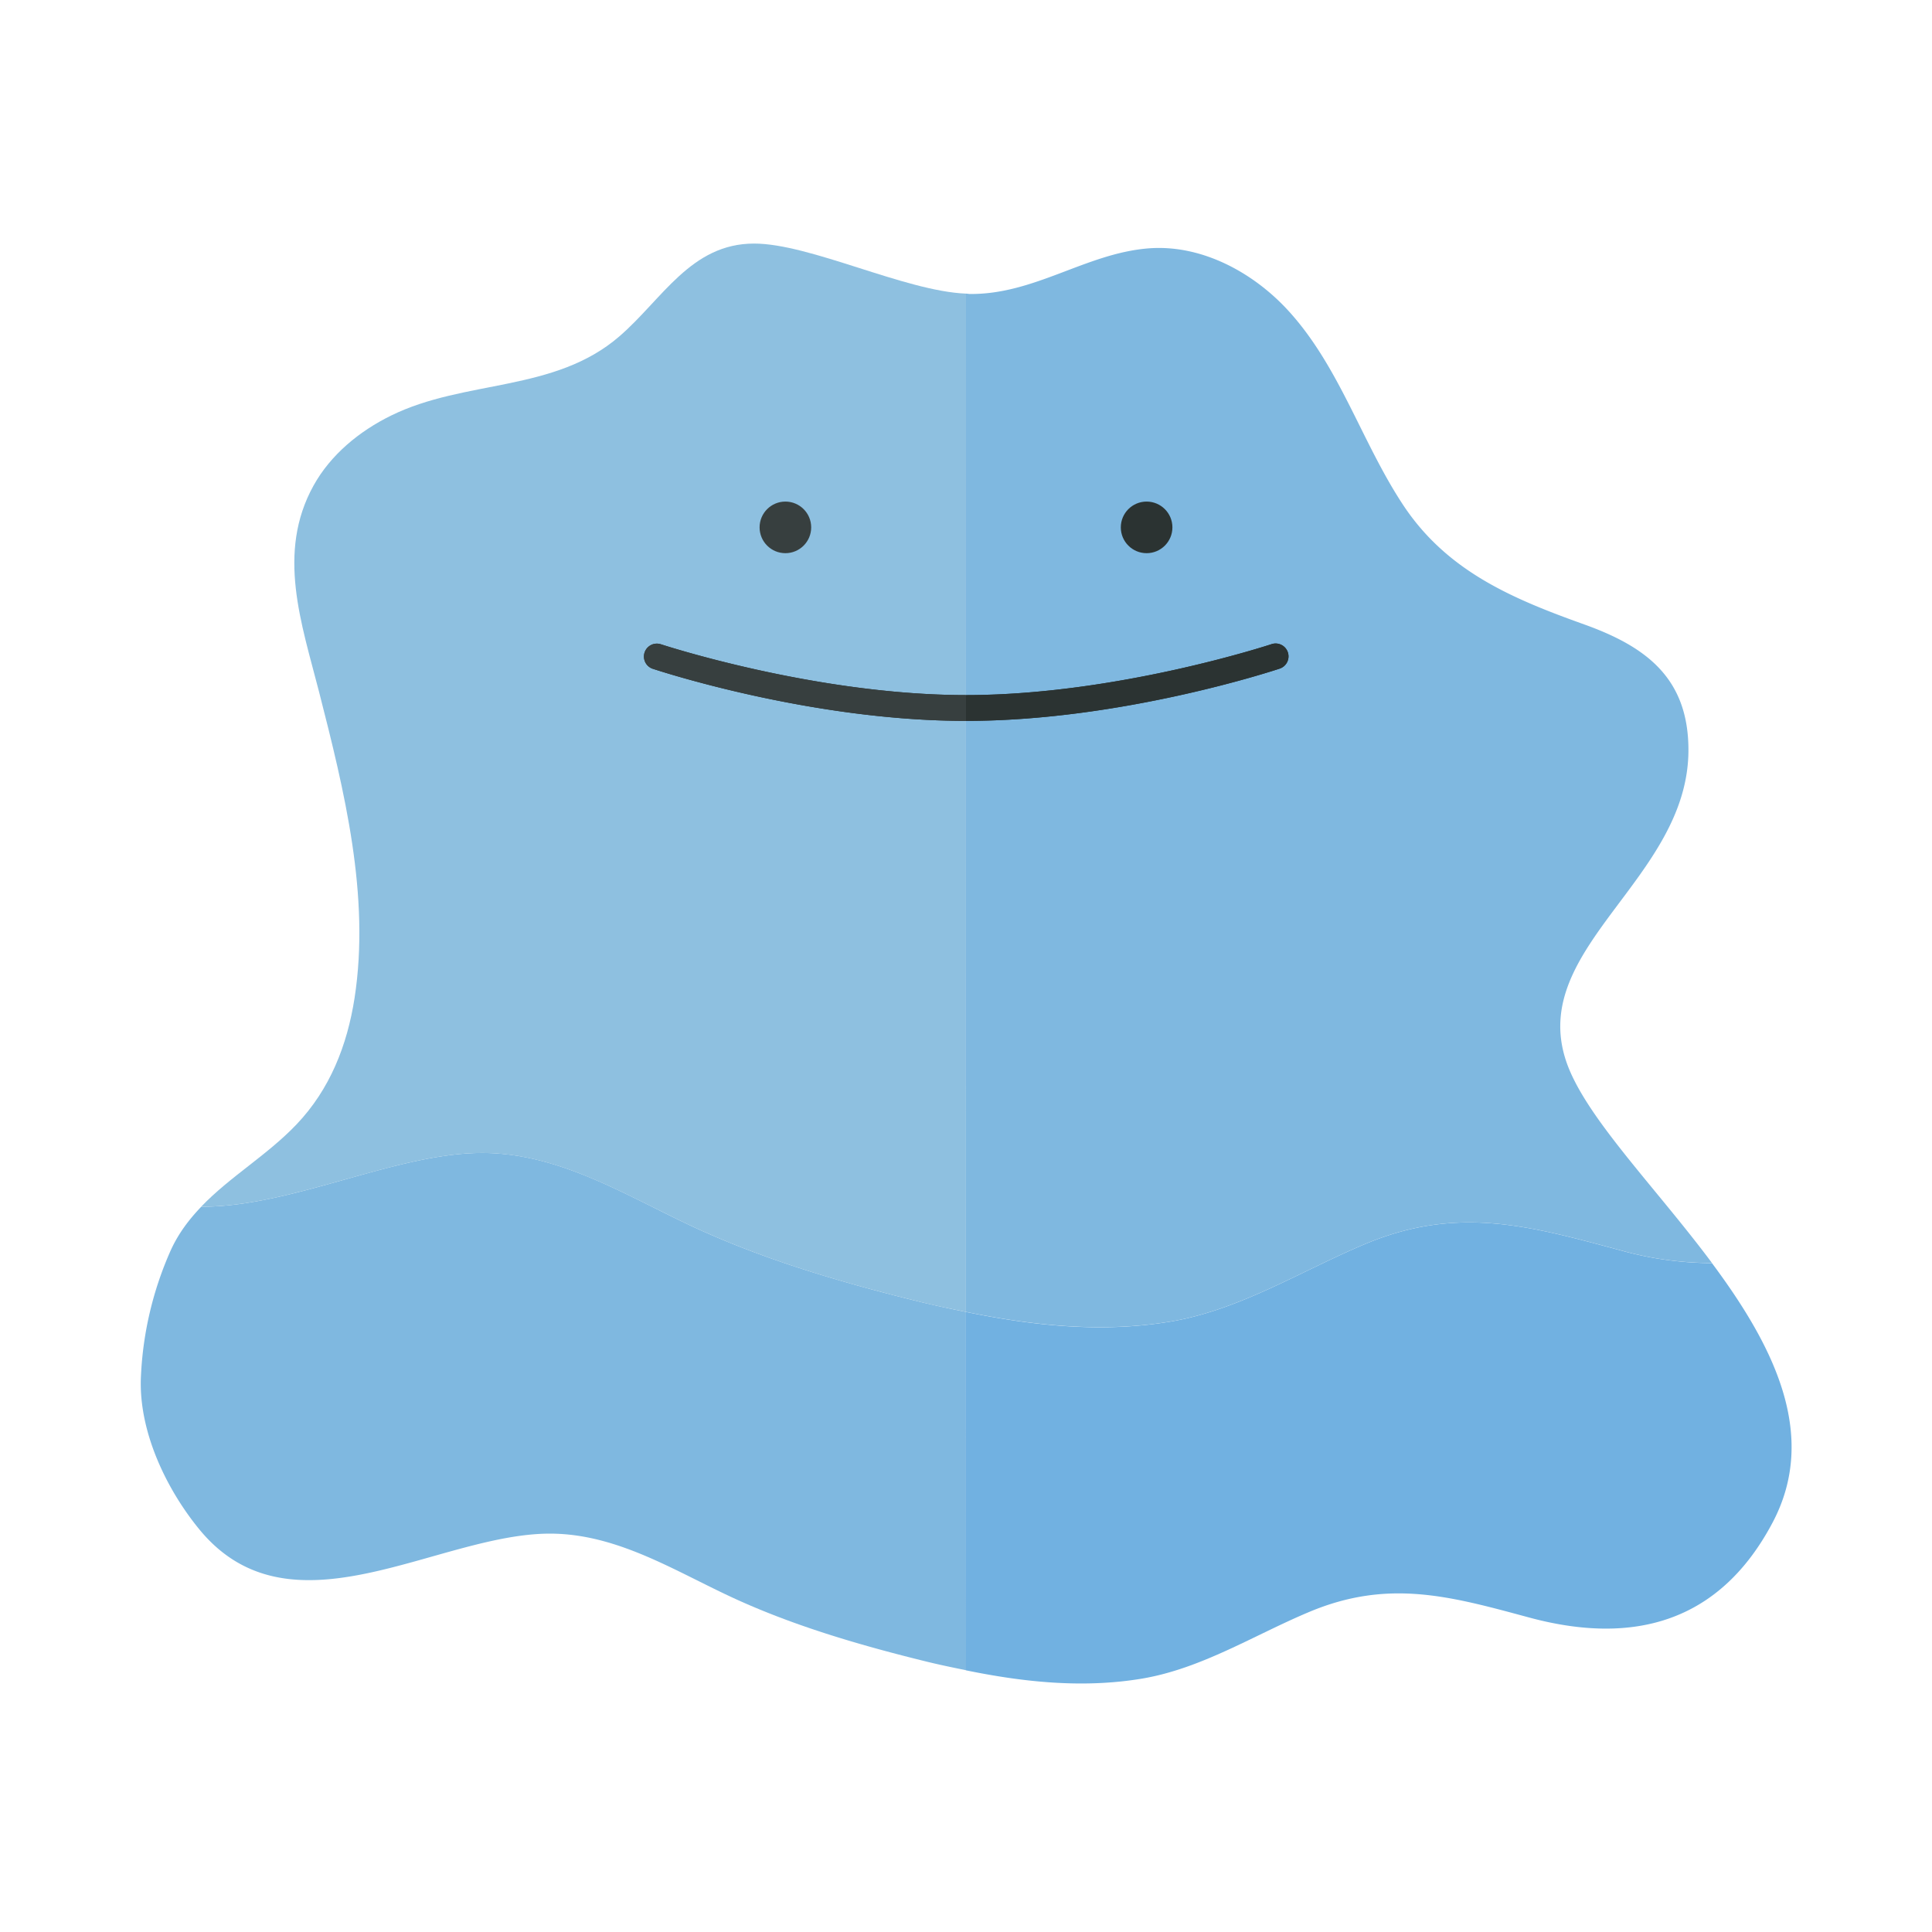<svg xmlns="http://www.w3.org/2000/svg" width="100%" height="100%" viewBox="-2.72 -2.72 37.44 37.44"><path fill="#7FB8E0" d="M15.999 22.703a22.951 22.951 0 01-.865-.189c-1.436-.352-2.898-.774-4.248-1.381-1.372-.616-2.701-1.508-4.258-1.51-1.677-.002-3.683 1.047-5.448 1.042-.233.243-.44.513-.59.842a6.731 6.731 0 00-.578 2.43c-.057 1.047.472 2.171 1.119 2.966 1.777 2.19 4.62.094 6.81.097 1.34.002 2.482.768 3.662 1.298 1.161.522 2.418.884 3.653 1.187.246.06.495.111.744.162l-.001-6.944c.001 0 .001 0 0 0z"/><path fill="#71B1E1" d="M28.697 21.514c-1.776-.479-3.172-.877-4.96-.127-1.244.521-2.428 1.279-3.779 1.505-1.322.221-2.655.08-3.959-.188v6.945c1.121.23 2.268.351 3.405.162 1.161-.194 2.179-.846 3.249-1.294 1.538-.645 2.738-.302 4.265.11 2.013.542 3.685.098 4.711-1.838.905-1.707.008-3.445-1.173-5.031a6.638 6.638 0 01-1.759-.244z"/><path fill="#8EC0E0" d="M10.886 21.134c1.351.607 2.812 1.029 4.248 1.381.286.07.576.129.865.189L16 2.97C14.82 2.924 12.978 2 11.894 2c-1.226 0-1.779 1.08-2.611 1.798-1.262 1.09-2.991.83-4.426 1.536-.614.302-1.169.757-1.501 1.356-.721 1.302-.232 2.674.107 3.998.488 1.907.994 3.954.688 5.932-.142.917-.479 1.773-1.126 2.451-.569.597-1.29 1.012-1.847 1.594 1.766.006 3.771-1.044 5.448-1.042 1.559.003 2.888.895 4.26 1.511z"/><path fill="#7FB8E0" d="M30 11.814c0-1.387-.813-2.001-2.019-2.433-1.398-.501-2.667-1.033-3.517-2.326-.801-1.217-1.226-2.674-2.224-3.761-.68-.74-1.686-1.285-2.714-1.2-1.206.1-2.2.895-3.451.883-.023 0-.051-.006-.075-.007v19.733c1.304.267 2.637.408 3.959.188 1.35-.226 2.534-.983 3.779-1.505 1.789-.75 3.184-.351 4.96.127a6.594 6.594 0 001.759.243c-1.111-1.491-2.472-2.849-2.828-3.915-.736-2.2 2.371-3.533 2.371-6.027z"/><circle cx="12.5" cy="7.5" r=".5" fill="#373F3F"/><circle cx="19.5" cy="7.5" r=".5" fill="#2B3332"/><path fill="#2B3332" d="M10.079 9.763a.25.25 0 00-.158.474c.124.041 3.073 1.013 6.079 1.013v-.5c-2.923 0-5.891-.978-5.921-.987zm12.158.158a.25.25 0 00-.316-.158c-.03.01-2.998.987-5.921.987v.5c3.006 0 5.955-.972 6.079-1.013a.25.25 0 00.158-.316z"/><path fill="#373F3F" d="M10.079 9.763a.25.25 0 00-.158.474c.124.041 3.073 1.013 6.079 1.013v-.5c-2.923 0-5.891-.978-5.921-.987z"/><path fill="#2B3332" d="M22.237 9.921a.25.25 0 00-.316-.158c-.03.01-2.998.987-5.921.987v.5c3.006 0 5.955-.972 6.079-1.013a.25.25 0 00.158-.316z"/></svg>